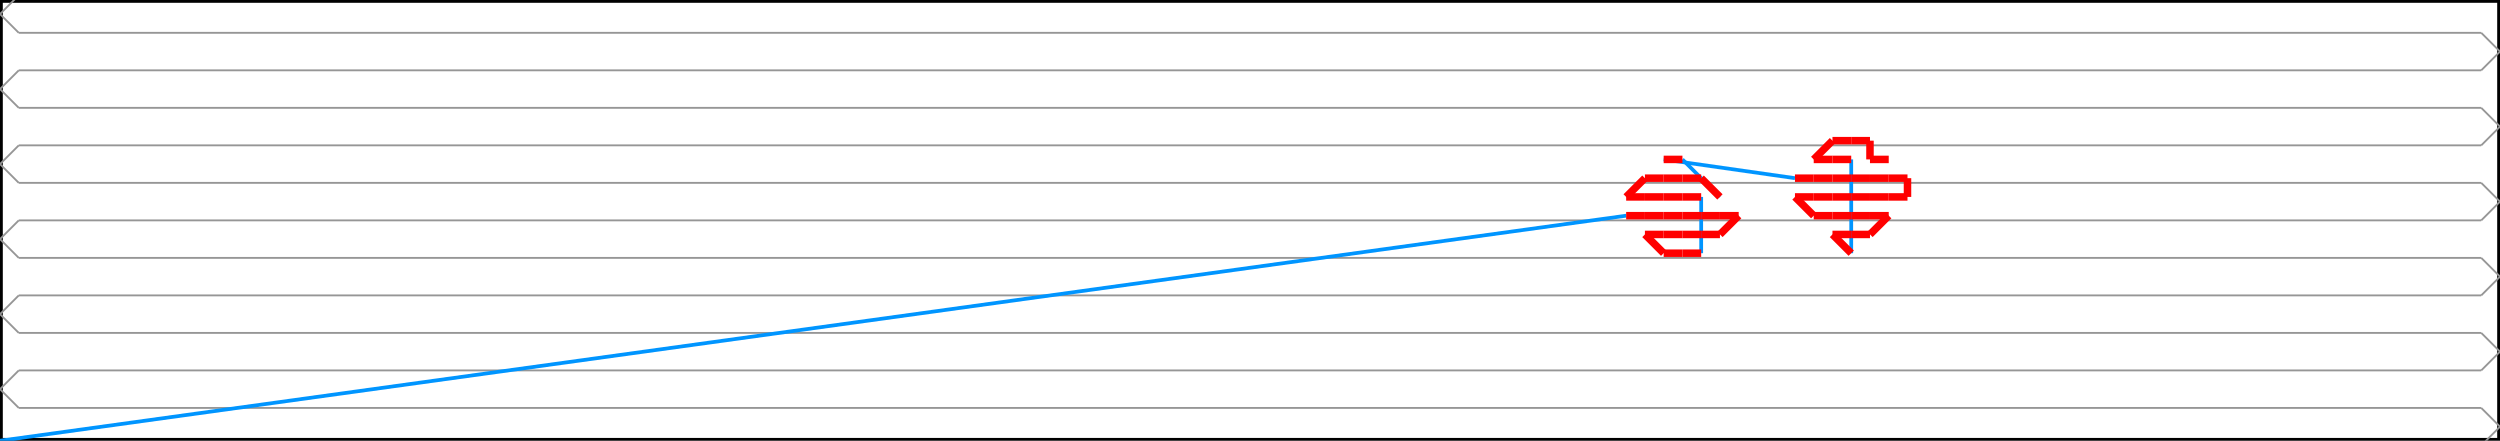 <svg width="1332.958" height="235.0" xmlns="http://www.w3.org/2000/svg" version="1.1">
<path d="M 0.0 235.0 L 1332.958 235.0 L 1332.958 0.0 L 0.0 0.0 L 0.0 235.0" stroke="#000000" fill="none" stroke-width="3px" />
<path d="M 10.0 257.5 L 0.0 247.5 L 10.0 237.5" stroke="#969696" fill="none" stroke-width="1px" />
<path d="M 10.0 237.5 L 1322.958 237.5" stroke="#969696" fill="none" stroke-width="1px" />
<path d="M 1322.958 237.5 L 1332.958 227.5 L 1322.958 217.5" stroke="#969696" fill="none" stroke-width="1px" />
<path d="M 1322.958 217.5 L 10.0 217.5" stroke="#969696" fill="none" stroke-width="1px" />
<path d="M 10.0 217.5 L 0.0 207.5 L 10.0 197.5" stroke="#969696" fill="none" stroke-width="1px" />
<path d="M 10.0 197.5 L 1322.958 197.5" stroke="#969696" fill="none" stroke-width="1px" />
<path d="M 1322.958 197.5 L 1332.958 187.5 L 1322.958 177.5" stroke="#969696" fill="none" stroke-width="1px" />
<path d="M 1322.958 177.5 L 10.0 177.5" stroke="#969696" fill="none" stroke-width="1px" />
<path d="M 10.0 177.5 L 0.0 167.5 L 10.0 157.5" stroke="#969696" fill="none" stroke-width="1px" />
<path d="M 10.0 157.5 L 1322.958 157.5" stroke="#969696" fill="none" stroke-width="1px" />
<path d="M 1322.958 157.5 L 1332.958 147.5 L 1322.958 137.5" stroke="#969696" fill="none" stroke-width="1px" />
<path d="M 1322.958 137.5 L 10.0 137.5" stroke="#969696" fill="none" stroke-width="1px" />
<path d="M 10.0 137.5 L 0.0 127.5 L 10.0 117.5" stroke="#969696" fill="none" stroke-width="1px" />
<path d="M 10.0 117.5 L 1322.958 117.5" stroke="#969696" fill="none" stroke-width="1px" />
<path d="M 1322.958 117.5 L 1332.958 107.5 L 1322.958 97.5" stroke="#969696" fill="none" stroke-width="1px" />
<path d="M 1322.958 97.5 L 10.0 97.5" stroke="#969696" fill="none" stroke-width="1px" />
<path d="M 10.0 97.5 L 0.0 87.5 L 10.0 77.5" stroke="#969696" fill="none" stroke-width="1px" />
<path d="M 10.0 77.5 L 1322.958 77.5" stroke="#969696" fill="none" stroke-width="1px" />
<path d="M 1322.958 77.5 L 1332.958 67.5 L 1322.958 57.5" stroke="#969696" fill="none" stroke-width="1px" />
<path d="M 1322.958 57.5 L 10.0 57.5" stroke="#969696" fill="none" stroke-width="1px" />
<path d="M 10.0 57.5 L 0.0 47.5 L 10.0 37.5" stroke="#969696" fill="none" stroke-width="1px" />
<path d="M 10.0 37.5 L 1322.958 37.5" stroke="#969696" fill="none" stroke-width="1px" />
<path d="M 1322.958 37.5 L 1332.958 27.5 L 1322.958 17.5" stroke="#969696" fill="none" stroke-width="1px" />
<path d="M 1322.958 17.5 L 10.0 17.5" stroke="#969696" fill="none" stroke-width="1px" />
<path d="M 10.0 17.5 L 0.0 7.5 L 10.0 -2.5" stroke="#969696" fill="none" stroke-width="1px" />
<path d="M 10.0 -2.5 L 1322.958 -2.5" stroke="#969696" fill="none" stroke-width="1px" />
<path d="M 1322.958 -2.5 L 1332.958 -12.5 L 1322.958 -22.5" stroke="#969696" fill="none" stroke-width="1px" />
<path d="M 0.0 235.0 L 867.042 115.0" stroke="#0095FF" fill="none" stroke-width="2px" />
<path d="M 907.042 135.0 L 907.042 105.0" stroke="#0095FF" fill="none" stroke-width="2px" />
<path d="M 917.042 105.0 L 897.042 85.0" stroke="#0095FF" fill="none" stroke-width="2px" />
<path d="M 887.042 85.0 L 957.042 95.0" stroke="#0095FF" fill="none" stroke-width="2px" />
<path d="M 987.042 135.0 L 987.042 85.0" stroke="#0095FF" fill="none" stroke-width="2px" />
<path d="M 867.042 115.0 L 877.042 115.0" stroke="#FF0000" fill="none" stroke-width="4px" />
<path d="M 877.042 115.0 L 887.042 115.0" stroke="#FF0000" fill="none" stroke-width="4px" />
<path d="M 887.042 115.0 L 897.042 115.0" stroke="#FF0000" fill="none" stroke-width="4px" />
<path d="M 897.042 115.0 L 907.042 115.0" stroke="#FF0000" fill="none" stroke-width="4px" />
<path d="M 907.042 115.0 L 917.042 115.0" stroke="#FF0000" fill="none" stroke-width="4px" />
<path d="M 917.042 115.0 L 927.042 115.0" stroke="#FF0000" fill="none" stroke-width="4px" />
<path d="M 927.042 115.0 L 917.042 125.0" stroke="#FF0000" fill="none" stroke-width="4px" />
<path d="M 917.042 125.0 L 907.042 125.0" stroke="#FF0000" fill="none" stroke-width="4px" />
<path d="M 907.042 125.0 L 897.042 125.0" stroke="#FF0000" fill="none" stroke-width="4px" />
<path d="M 897.042 125.0 L 887.042 125.0" stroke="#FF0000" fill="none" stroke-width="4px" />
<path d="M 887.042 125.0 L 877.042 125.0" stroke="#FF0000" fill="none" stroke-width="4px" />
<path d="M 877.042 125.0 L 887.042 135.0" stroke="#FF0000" fill="none" stroke-width="4px" />
<path d="M 887.042 135.0 L 897.042 135.0" stroke="#FF0000" fill="none" stroke-width="4px" />
<path d="M 897.042 135.0 L 907.042 135.0" stroke="#FF0000" fill="none" stroke-width="4px" />
<path d="M 907.042 105.0 L 897.042 105.0" stroke="#FF0000" fill="none" stroke-width="4px" />
<path d="M 897.042 105.0 L 887.042 105.0" stroke="#FF0000" fill="none" stroke-width="4px" />
<path d="M 887.042 105.0 L 877.042 105.0" stroke="#FF0000" fill="none" stroke-width="4px" />
<path d="M 877.042 105.0 L 867.042 105.0" stroke="#FF0000" fill="none" stroke-width="4px" />
<path d="M 867.042 105.0 L 877.042 95.0" stroke="#FF0000" fill="none" stroke-width="4px" />
<path d="M 877.042 95.0 L 887.042 95.0" stroke="#FF0000" fill="none" stroke-width="4px" />
<path d="M 887.042 95.0 L 897.042 95.0" stroke="#FF0000" fill="none" stroke-width="4px" />
<path d="M 897.042 95.0 L 907.042 95.0" stroke="#FF0000" fill="none" stroke-width="4px" />
<path d="M 907.042 95.0 L 917.042 105.0" stroke="#FF0000" fill="none" stroke-width="4px" />
<path d="M 897.042 85.0 L 887.042 85.0" stroke="#FF0000" fill="none" stroke-width="4px" />
<path d="M 957.042 95.0 L 967.042 95.0" stroke="#FF0000" fill="none" stroke-width="4px" />
<path d="M 967.042 95.0 L 977.042 95.0" stroke="#FF0000" fill="none" stroke-width="4px" />
<path d="M 977.042 95.0 L 987.042 95.0" stroke="#FF0000" fill="none" stroke-width="4px" />
<path d="M 987.042 95.0 L 997.042 95.0" stroke="#FF0000" fill="none" stroke-width="4px" />
<path d="M 997.042 95.0 L 1007.042 95.0" stroke="#FF0000" fill="none" stroke-width="4px" />
<path d="M 1007.042 95.0 L 1017.042 95.0" stroke="#FF0000" fill="none" stroke-width="4px" />
<path d="M 1017.042 95.0 L 1017.042 105.0" stroke="#FF0000" fill="none" stroke-width="4px" />
<path d="M 1017.042 105.0 L 1007.042 105.0" stroke="#FF0000" fill="none" stroke-width="4px" />
<path d="M 1007.042 105.0 L 997.042 105.0" stroke="#FF0000" fill="none" stroke-width="4px" />
<path d="M 997.042 105.0 L 987.042 105.0" stroke="#FF0000" fill="none" stroke-width="4px" />
<path d="M 987.042 105.0 L 977.042 105.0" stroke="#FF0000" fill="none" stroke-width="4px" />
<path d="M 977.042 105.0 L 967.042 105.0" stroke="#FF0000" fill="none" stroke-width="4px" />
<path d="M 967.042 105.0 L 957.042 105.0" stroke="#FF0000" fill="none" stroke-width="4px" />
<path d="M 957.042 105.0 L 967.042 115.0" stroke="#FF0000" fill="none" stroke-width="4px" />
<path d="M 967.042 115.0 L 977.042 115.0" stroke="#FF0000" fill="none" stroke-width="4px" />
<path d="M 977.042 115.0 L 987.042 115.0" stroke="#FF0000" fill="none" stroke-width="4px" />
<path d="M 987.042 115.0 L 997.042 115.0" stroke="#FF0000" fill="none" stroke-width="4px" />
<path d="M 997.042 115.0 L 1007.042 115.0" stroke="#FF0000" fill="none" stroke-width="4px" />
<path d="M 1007.042 115.0 L 997.042 125.0" stroke="#FF0000" fill="none" stroke-width="4px" />
<path d="M 997.042 125.0 L 987.042 125.0" stroke="#FF0000" fill="none" stroke-width="4px" />
<path d="M 987.042 125.0 L 977.042 125.0" stroke="#FF0000" fill="none" stroke-width="4px" />
<path d="M 977.042 125.0 L 987.042 135.0" stroke="#FF0000" fill="none" stroke-width="4px" />
<path d="M 987.042 85.0 L 977.042 85.0" stroke="#FF0000" fill="none" stroke-width="4px" />
<path d="M 977.042 85.0 L 967.042 85.0" stroke="#FF0000" fill="none" stroke-width="4px" />
<path d="M 967.042 85.0 L 977.042 75.0" stroke="#FF0000" fill="none" stroke-width="4px" />
<path d="M 977.042 75.0 L 987.042 75.0" stroke="#FF0000" fill="none" stroke-width="4px" />
<path d="M 987.042 75.0 L 997.042 75.0" stroke="#FF0000" fill="none" stroke-width="4px" />
<path d="M 997.042 75.0 L 997.042 85.0" stroke="#FF0000" fill="none" stroke-width="4px" />
<path d="M 997.042 85.0 L 1007.042 85.0" stroke="#FF0000" fill="none" stroke-width="4px" />
</svg>